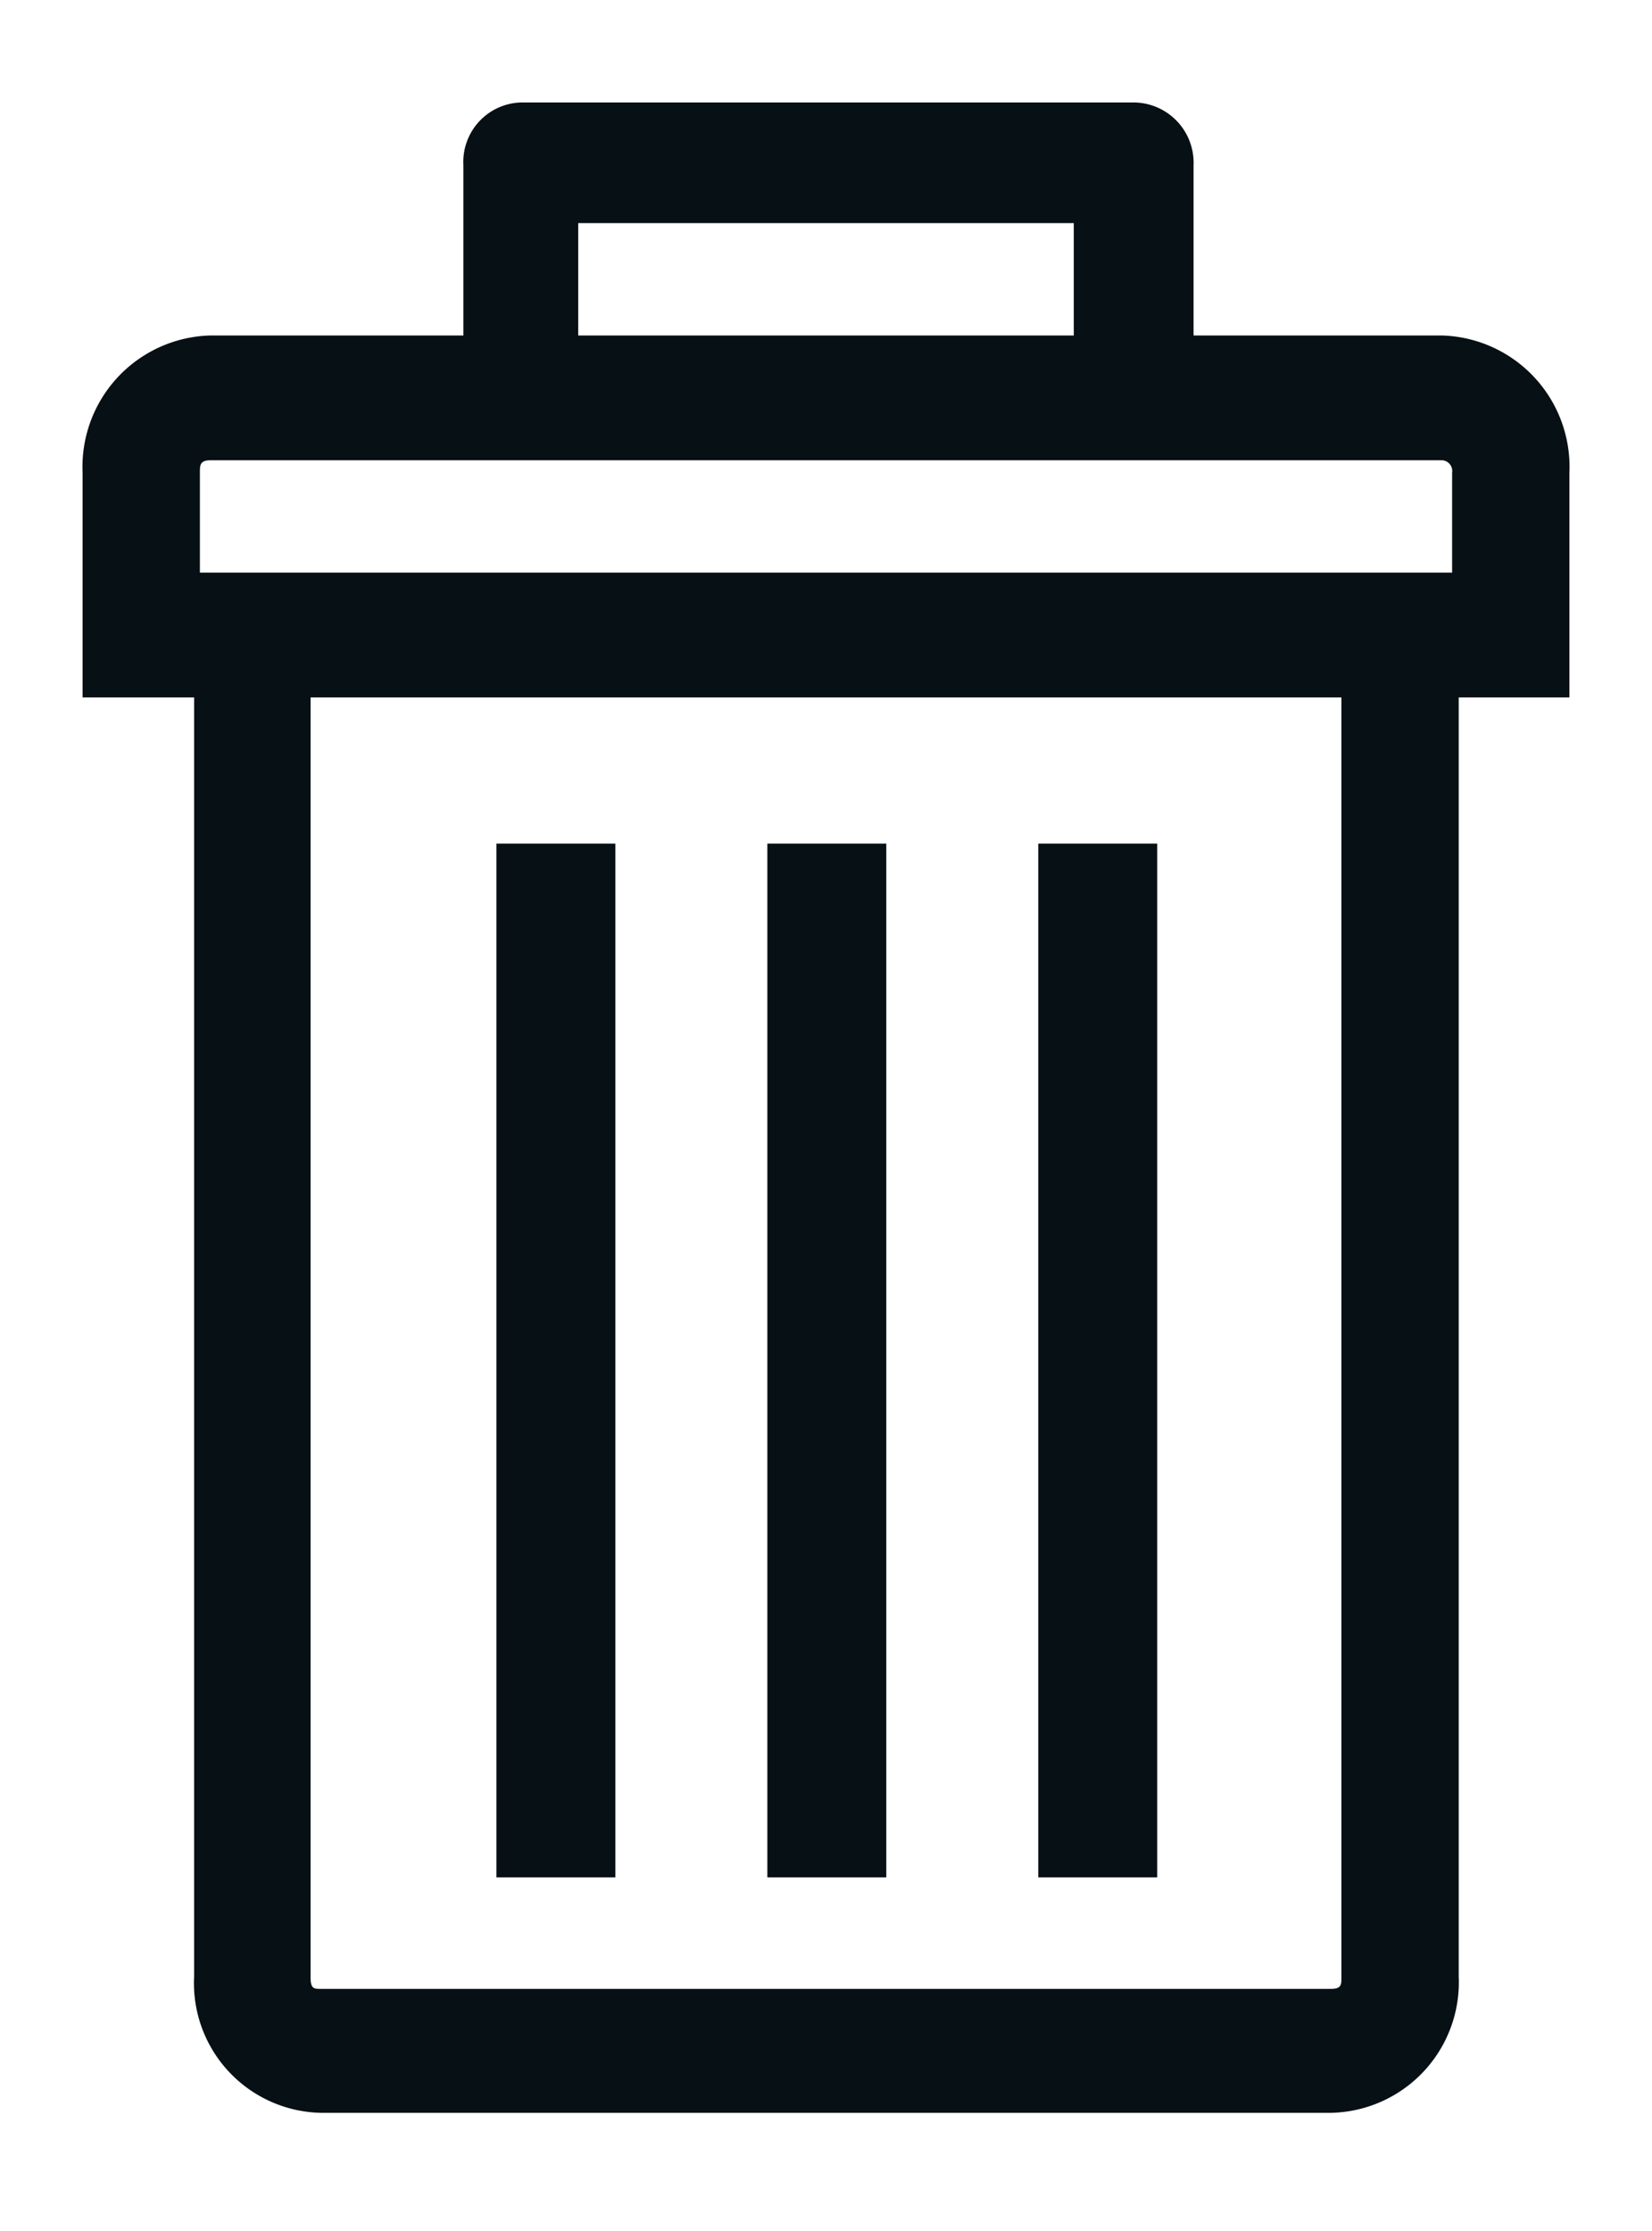 <svg id="Capa_1" data-name="Capa 1" xmlns="http://www.w3.org/2000/svg" viewBox="0 0 20 27"><defs><style>.cls-1{fill:#071014;}</style></defs><title>Mesa de trabajo 4</title><path class="cls-1" d="M17.58,6.93H2.42V5.72c0-.09,0-.15.13-.15h14.9a.13.13,0,0,1,.13.15Zm-1.34,17c0,.09,0,.14-.13.14H3.89c-.09,0-.13,0-.13-.14V8.44H16.24ZM7,2.7h6V4.06H7ZM17.45,4.06h-3V2a.73.73,0,0,0-.72-.76H6.31a.72.72,0,0,0-.7.76V4.06H2.55A1.59,1.59,0,0,0,1,5.72V8.44H2.35V23.92a1.57,1.57,0,0,0,1.54,1.65H16.11a1.58,1.58,0,0,0,1.55-1.65V8.44H19V5.72a1.59,1.59,0,0,0-1.55-1.66"/><rect class="cls-1" x="12.57" y="10.21" width="1.44" height="12.51"/><rect class="cls-1" x="9.29" y="10.21" width="1.44" height="12.51"/><rect class="cls-1" x="6.01" y="10.21" width="1.44" height="12.51"/></svg>